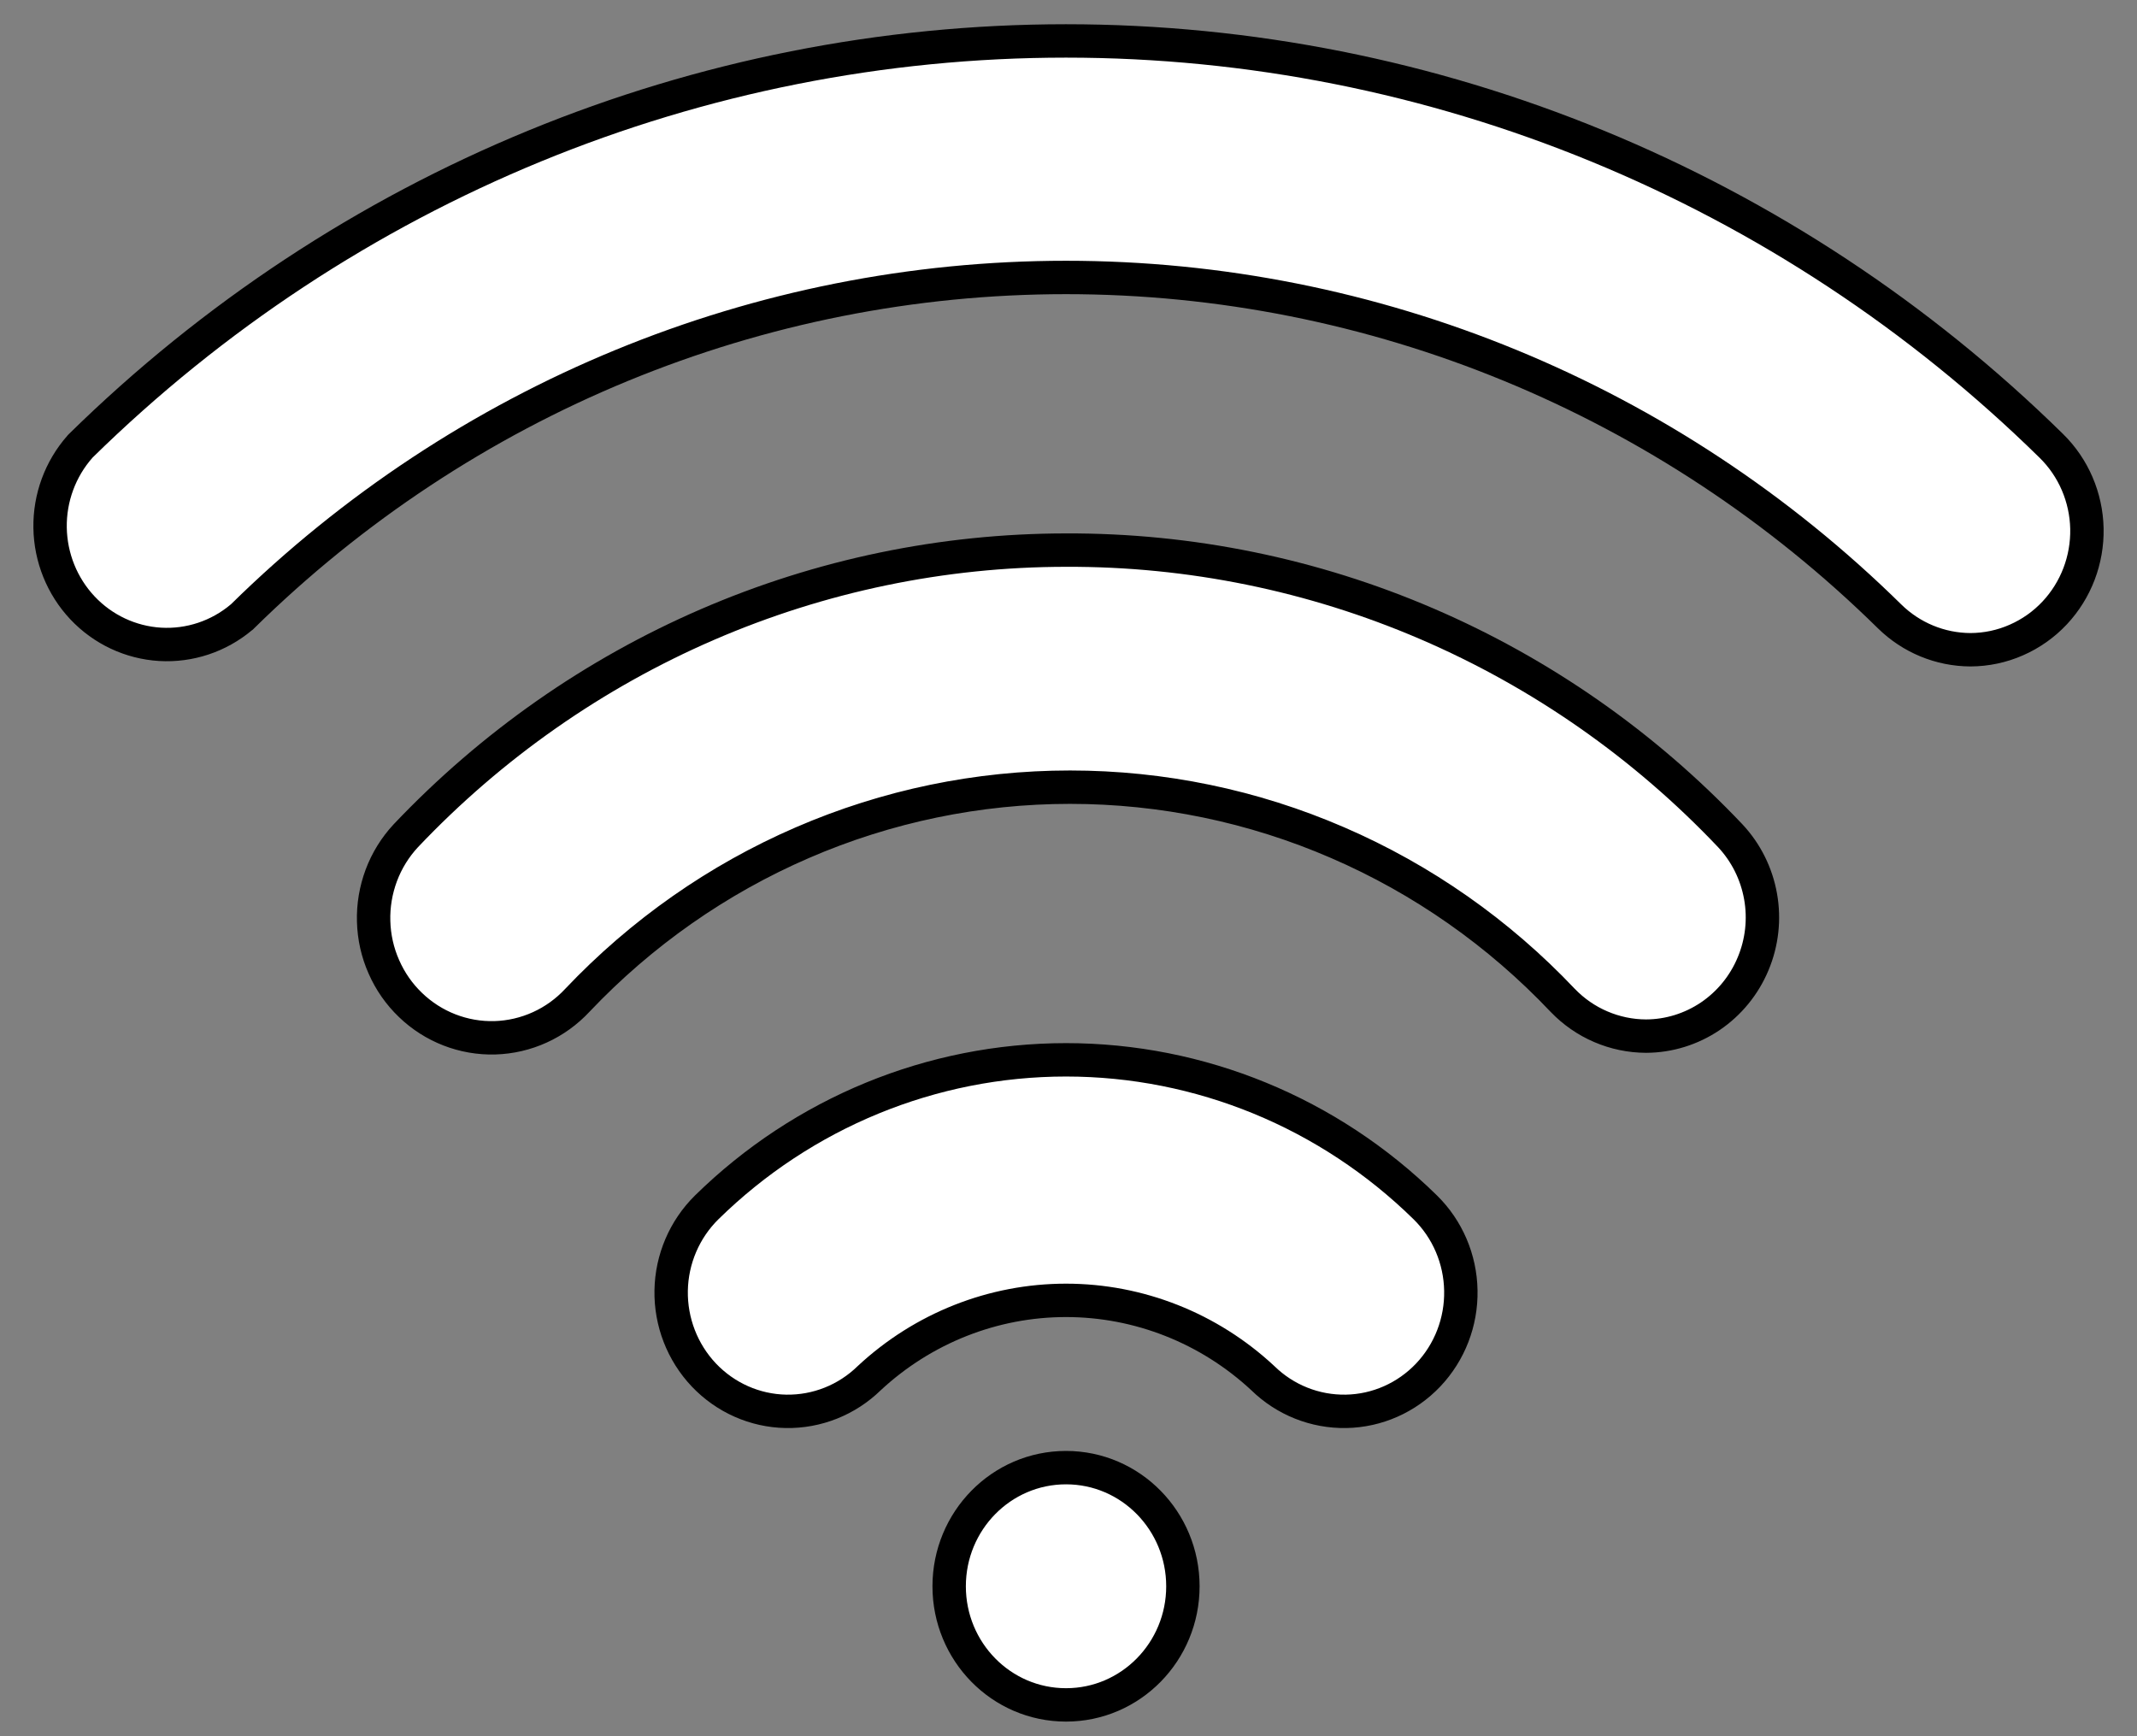 <svg width="32" height="26" viewBox="0 0 32 26" fill="none" xmlns="http://www.w3.org/2000/svg">
<rect x="0" y="0" width="32" height="26" fill="#808080" stroke="none"/>
<path d="M15.963 25.531C16.933 25.531 17.713 24.732 17.713 23.755C17.713 22.777 16.933 21.978 15.963 21.978C14.992 21.978 14.213 22.777 14.213 23.755C14.213 24.732 14.992 25.531 15.963 25.531Z" fill="white" stroke="black" stroke-width="0.5"/>
<path d="M10.583 18.08L10.583 18.08C10.25 18.408 10.058 18.856 10.05 19.326C10.042 19.796 10.218 20.251 10.54 20.591C10.862 20.93 11.304 21.127 11.77 21.135C12.234 21.143 12.682 20.964 13.016 20.638C13.822 19.888 14.873 19.473 15.963 19.473C17.053 19.473 18.104 19.888 18.91 20.638C19.243 20.964 19.691 21.143 20.156 21.135C20.622 21.127 21.064 20.93 21.386 20.591C21.708 20.251 21.884 19.796 21.875 19.326C21.867 18.856 21.676 18.408 21.342 18.08L21.342 18.08C19.898 16.663 17.97 15.871 15.963 15.871C13.956 15.871 12.027 16.663 10.583 18.08ZM15.962 8.238C14.117 8.239 12.29 8.618 10.592 9.353C8.894 10.088 7.359 11.163 6.078 12.514L6.078 12.514L6.076 12.516C5.917 12.687 5.792 12.889 5.71 13.108C5.628 13.328 5.588 13.562 5.595 13.797C5.601 14.032 5.653 14.264 5.748 14.478C5.842 14.693 5.977 14.887 6.146 15.049C6.486 15.377 6.941 15.554 7.411 15.541C7.644 15.534 7.872 15.481 8.085 15.384C8.296 15.288 8.487 15.15 8.646 14.979C9.602 13.97 10.748 13.167 12.015 12.619C13.283 12.07 14.646 11.788 16.023 11.788C17.4 11.788 18.763 12.07 20.03 12.619C21.298 13.167 22.444 13.97 23.4 14.98L23.402 14.982C23.564 15.15 23.757 15.284 23.97 15.375C24.184 15.467 24.413 15.515 24.646 15.516L24.648 15.516C24.991 15.515 25.325 15.411 25.61 15.219C25.895 15.026 26.118 14.753 26.251 14.434C26.385 14.115 26.424 13.764 26.363 13.423C26.302 13.082 26.145 12.767 25.909 12.515L25.908 12.514C24.62 11.155 23.075 10.076 21.365 9.341C19.656 8.606 17.818 8.231 15.962 8.238Z" fill="white" stroke="black" stroke-width="0.5"/>
<path d="M1.209 6.676L1.203 6.682L1.197 6.689C0.903 7.022 0.743 7.456 0.75 7.903C0.757 8.35 0.93 8.779 1.235 9.103C1.54 9.427 1.955 9.622 2.397 9.649C2.84 9.675 3.275 9.53 3.615 9.244L3.623 9.238L3.63 9.231C6.939 5.974 11.361 4.155 15.963 4.155C20.564 4.155 24.986 5.974 28.296 9.231L28.296 9.231C28.62 9.549 29.053 9.728 29.505 9.73L29.507 9.73C29.743 9.729 29.977 9.68 30.194 9.584C30.411 9.489 30.606 9.351 30.768 9.178L30.768 9.178C31.087 8.837 31.259 8.384 31.25 7.916C31.24 7.448 31.049 7.002 30.716 6.676C26.756 2.787 21.467 0.613 15.963 0.613C10.458 0.613 5.17 2.787 1.209 6.676Z" fill="white" stroke="black" stroke-width="0.5"/>
</svg>
